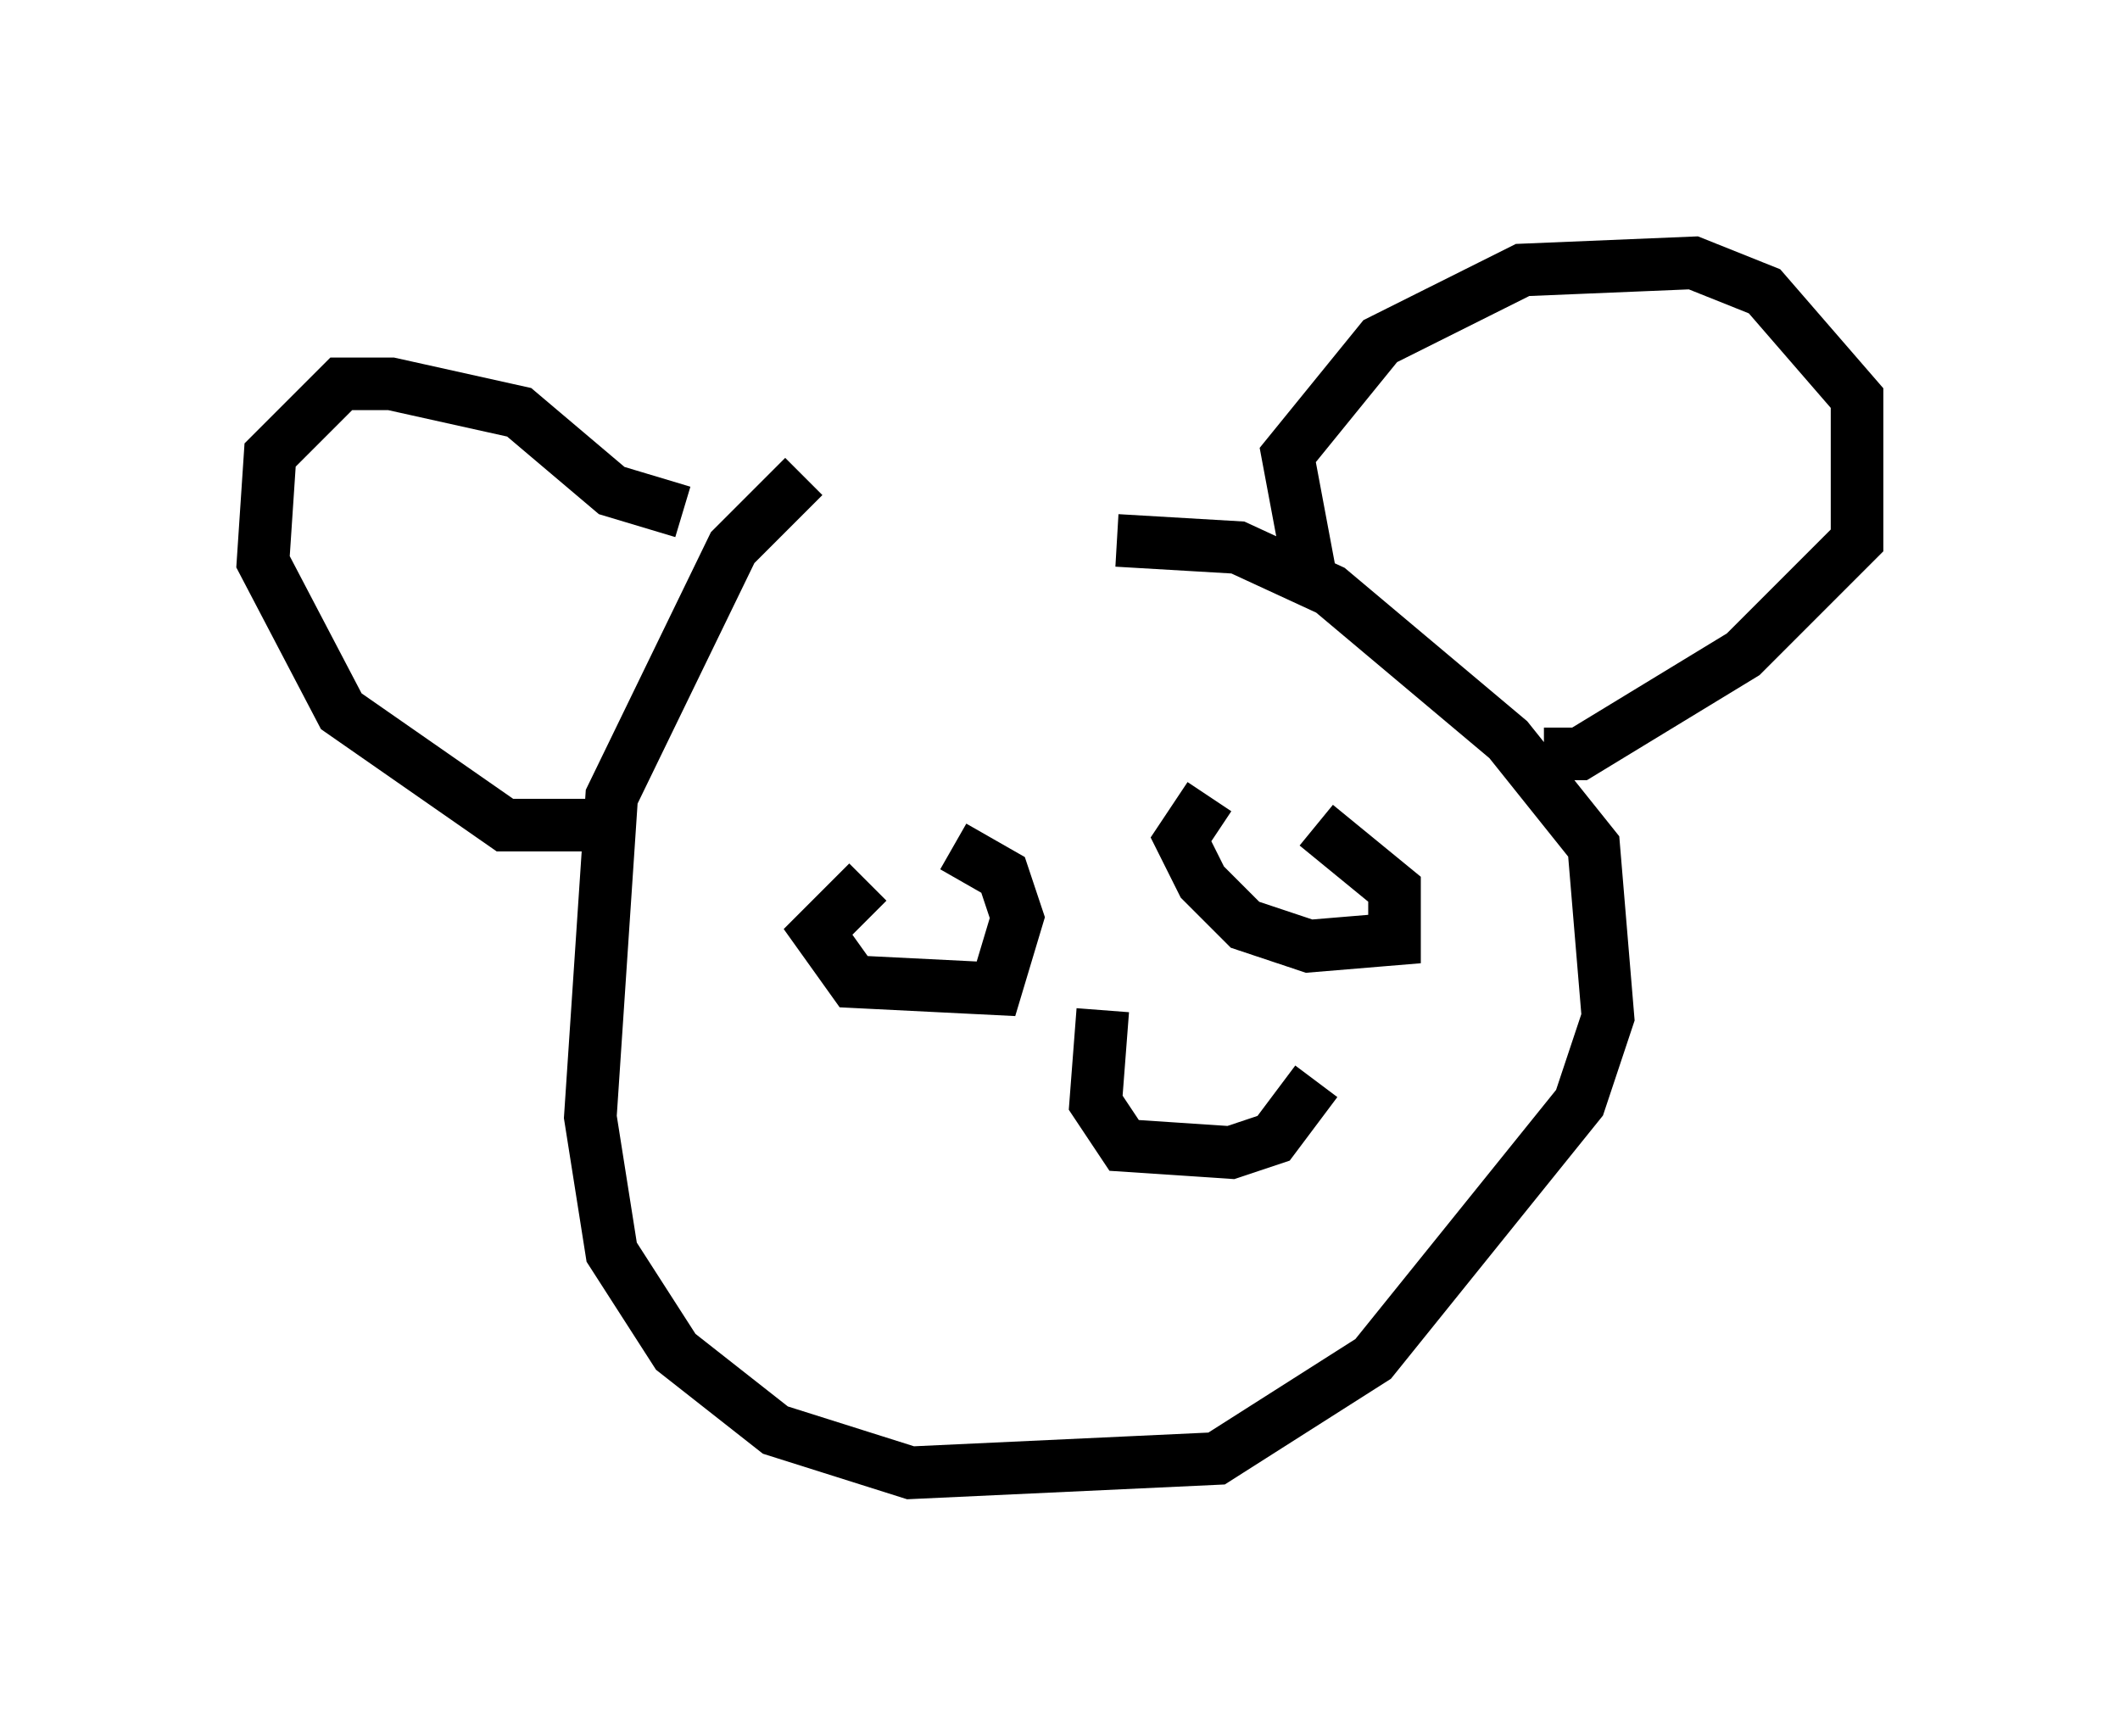 <?xml version="1.0" encoding="utf-8" ?>
<svg baseProfile="full" height="33.004" version="1.1" width="40.311" xmlns="http://www.w3.org/2000/svg" xmlns:ev="http://www.w3.org/2001/xml-events" xmlns:xlink="http://www.w3.org/1999/xlink"><defs /><rect fill="white" height="33.004" width="40.311" x="0" y="0" /><path d="M19.208, 7.165 m-3.924, 1.894 l-1.353, 1.353 -2.3, 4.736 l-0.406, 6.089 0.406, 2.571 l1.218, 1.894 1.894, 1.488 l2.571, 0.812 5.819, -0.271 l2.977, -1.894 3.924, -4.871 l0.541, -1.624 -0.271, -3.248 l-1.624, -2.03 -3.383, -2.842 l-1.759, -0.812 -2.3, -0.135 m3.654, 0.541 l-0.406, -2.165 1.759, -2.165 l2.706, -1.353 3.248, -0.135 l1.353, 0.541 1.759, 2.03 l0.0, 2.706 -2.165, 2.165 l-3.112, 1.894 -0.677, 0.0 m-16.373, -4.601 l-1.353, -0.406 -1.759, -1.488 l-2.436, -0.541 -0.947, 0.0 l-1.353, 1.353 -0.135, 2.03 l1.488, 2.842 3.112, 2.165 l1.894, 0.0 m5.007, 1.083 l-0.947, 0.947 0.677, 0.947 l2.706, 0.135 0.406, -1.353 l-0.271, -0.812 -0.947, -0.541 m4.871, -0.947 l-0.541, 0.812 0.406, 0.812 l0.812, 0.812 1.218, 0.406 l1.624, -0.135 0.0, -0.947 l-1.488, -1.218 m-4.059, 3.518 l-0.135, 1.759 0.541, 0.812 l2.03, 0.135 0.812, -0.271 l0.812, -1.083 m-3.654, 0.947 " fill="none" stroke="black" stroke-width="1" /></svg>